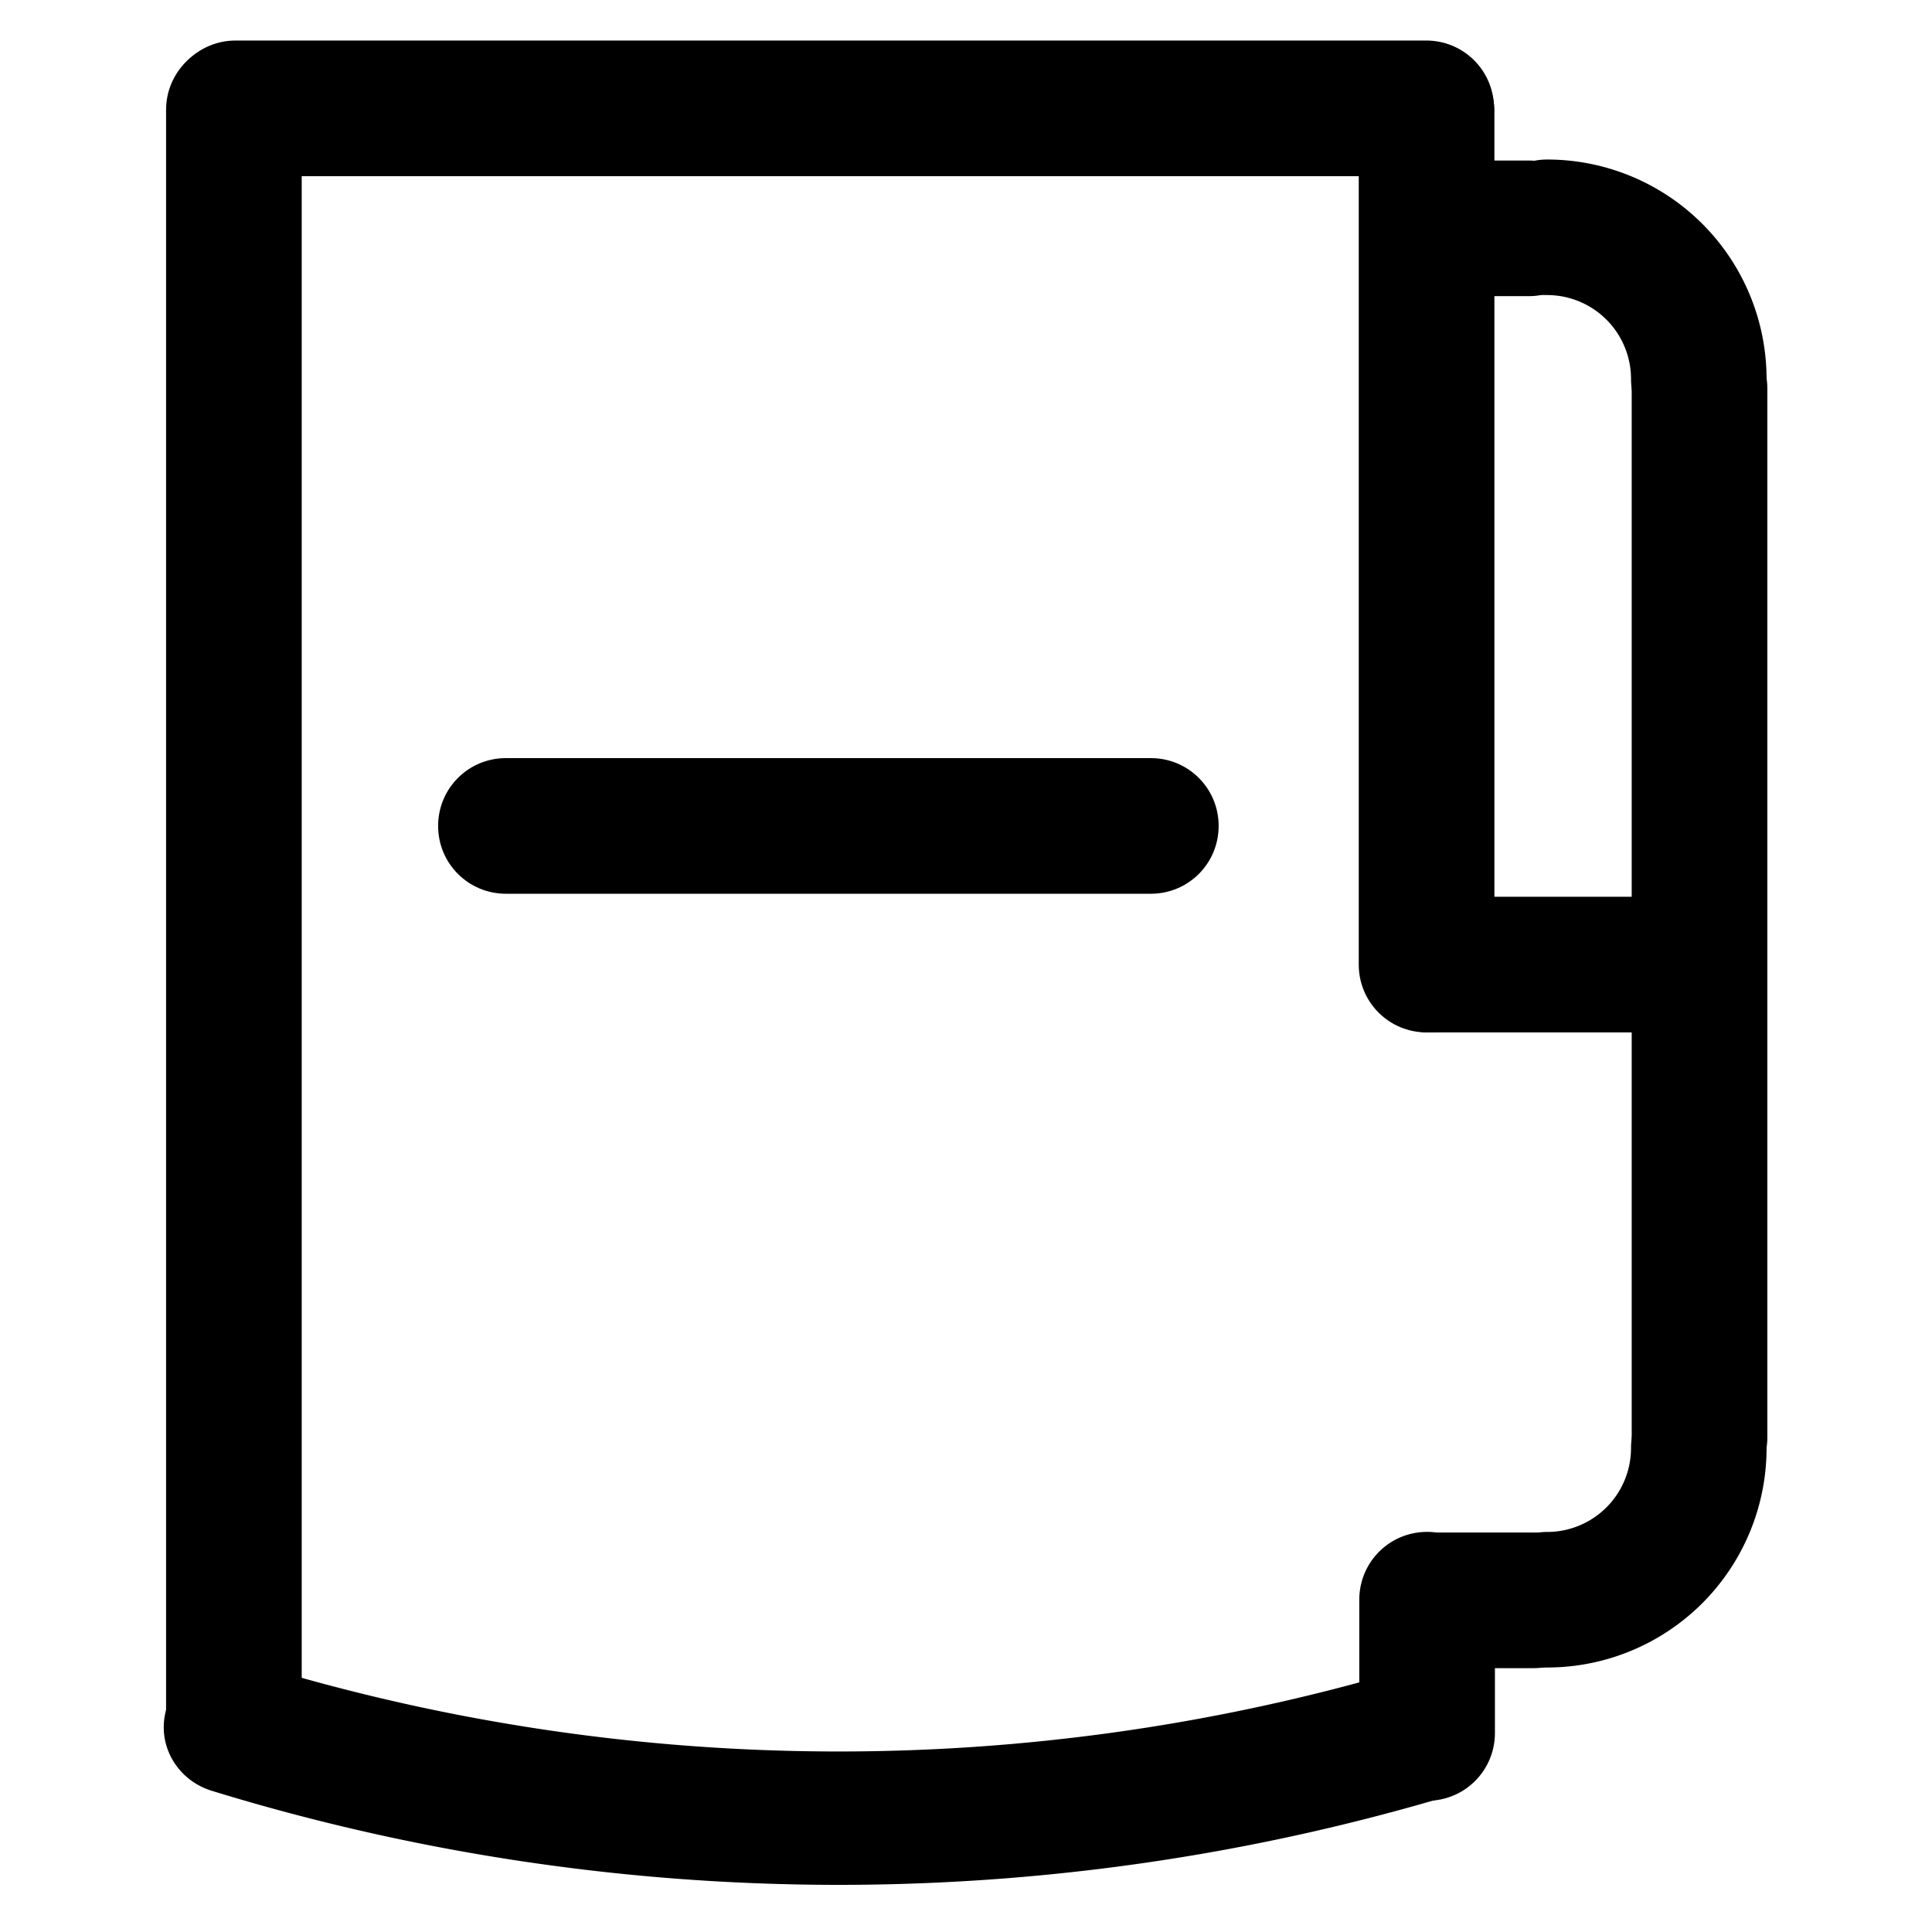 <?xml version="1.0" encoding="UTF-8" standalone="no"?>
<!-- Created with Inkscape (http://www.inkscape.org/) -->
<svg
   xmlns:dc="http://purl.org/dc/elements/1.1/"
   xmlns:cc="http://creativecommons.org/ns#"
   xmlns:rdf="http://www.w3.org/1999/02/22-rdf-syntax-ns#"
   xmlns:svg="http://www.w3.org/2000/svg"
   xmlns="http://www.w3.org/2000/svg"
   xmlns:sodipodi="http://sodipodi.sourceforge.net/DTD/sodipodi-0.dtd"
   xmlns:inkscape="http://www.inkscape.org/namespaces/inkscape"
   width="48"
   height="48"
   id="svg2"
   sodipodi:version="0.32"
   inkscape:version="0.46+devel r20711"
   sodipodi:docname="gaming-ps3.svg"
   inkscape:output_extension="org.inkscape.output.svg.inkscape"
   inkscape:export-filename="/home/hbons/Desktop/Intel/svn/moblin-ui-docs/in progress/draft visual UI/icons/icons.png"
   inkscape:export-xdpi="60.476192"
   inkscape:export-ydpi="60.476192"
   version="1.0">
  <sodipodi:namedview
     id="base"
     pagecolor="#ffffff"
     bordercolor="#dcdcdc"
     borderopacity="1"
     gridtolerance="10000"
     guidetolerance="10"
     objecttolerance="10"
     inkscape:pageopacity="0"
     inkscape:pageshadow="2"
     inkscape:zoom="5.6568542"
     inkscape:cx="58.325154"
     inkscape:cy="18.479044"
     inkscape:document-units="px"
     inkscape:current-layer="layer1"
     showgrid="false"
     inkscape:window-width="1278"
     inkscape:window-height="750"
     inkscape:window-x="0"
     inkscape:window-y="0"
     inkscape:snap-intersection-line-segments="false"
     inkscape:snap-bbox="true"
     inkscape:snap-nodes="false"
     inkscape:bbox-paths="true"
     inkscape:showpageshadow="false"
     showguides="true"
     inkscape:guide-bbox="true"
     inkscape:bbox-nodes="true"
     inkscape:snap-global="false">
    <inkscape:grid
       enabled="true"
       visible="true"
       id="grid4079"
       type="xygrid"
       empspacing="5" />
    <sodipodi:guide
       id="guide7317"
       position="566.053,854.147"
       orientation="1,0" />
  </sodipodi:namedview>
  <defs
     id="defs4">
    <inkscape:perspective
       sodipodi:type="inkscape:persp3d"
       inkscape:vp_x="0 : 24 : 1"
       inkscape:vp_y="0 : 1000 : 0"
       inkscape:vp_z="48 : 24 : 1"
       inkscape:persp3d-origin="24 : 16 : 1"
       id="perspective21" />
    <inkscape:perspective
       id="perspective2876"
       inkscape:persp3d-origin="0.5 : 0.33333333 : 1"
       inkscape:vp_z="1 : 0.5 : 1"
       inkscape:vp_y="0 : 1000 : 0"
       inkscape:vp_x="0 : 0.5 : 1"
       sodipodi:type="inkscape:persp3d" />
  </defs>
  <g
     style="display:inline"
     id="layer1"
     inkscape:groupmode="layer"
     inkscape:label="Layer 1">
    <path
       id="path6364-9"
       d="m 5.811,1.047 c -0.934,0 -1.685,0.752 -1.685,1.685 l 2e-5,40.039 c -3e-5,0.934 0.752,1.685 1.685,1.685 0.934,0 1.685,-0.752 1.685,-1.685 l -10e-6,-40.039 c 10e-6,-0.934 -0.752,-1.685 -1.685,-1.685 z"
       style="fill:#000000;fill-opacity:1;stroke:none;display:inline"
       sodipodi:nodetypes="cccsccc" />
    <path
       sodipodi:nodetypes="cccsccc"
       style="fill:#000000;fill-opacity:1;stroke:none;display:inline"
       d="m 35.443,1.087 c -0.934,0 -1.685,0.752 -1.685,1.685 l 2e-5,21.193 c -3e-5,0.934 0.752,1.685 1.685,1.685 0.934,0 1.685,-0.752 1.685,-1.685 l -1e-5,-21.193 c 1e-5,-0.934 -0.752,-1.685 -1.685,-1.685 z"
       id="path5533" />
    <path
       sodipodi:nodetypes="cccsccc"
       style="fill:#000000;fill-opacity:1;stroke:none;display:inline"
       d="m 39.665,5.673 c 10e-7,-0.934 -0.752,-1.685 -1.685,-1.685 l -2.248,2e-5 c -0.934,-3e-5 -1.685,0.752 -1.685,1.685 -10e-7,0.934 0.752,1.685 1.685,1.685 l 2.248,-1.1e-5 c 0.934,1.1e-5 1.685,-0.752 1.685,-1.685 z"
       id="path5535" />
    <path
       id="path5571"
       d="m 39.788,39.76 c 10e-7,0.934 -0.752,1.685 -1.685,1.685 l -2.587,-2e-5 c -0.934,3e-5 -1.685,-0.752 -1.685,-1.685 -10e-7,-0.934 0.752,-1.685 1.685,-1.685 l 2.587,1e-5 c 0.934,-1e-5 1.685,0.752 1.685,1.685 z"
       style="fill:#000000;fill-opacity:1;stroke:none;display:inline"
       sodipodi:nodetypes="cccsccc" />
    <path
       id="path5577"
       d="m 42.224,7.965 c -0.934,0 -1.685,0.752 -1.685,1.685 l 2e-5,26.064 c -3e-5,0.934 0.752,1.685 1.685,1.685 0.934,0 1.685,-0.752 1.685,-1.685 l -10e-6,-26.064 c 10e-6,-0.934 -0.752,-1.685 -1.685,-1.685 z"
       style="fill:#000000;fill-opacity:1;stroke:none;display:inline"
       sodipodi:nodetypes="cccsccc" />
    <path
       id="path5579"
       d="m 37.118,2.692 c 10e-7,-0.934 -0.752,-1.685 -1.685,-1.685 l -29.577,2e-5 c -0.934,-3e-5 -1.685,0.752 -1.685,1.685 -1e-6,0.934 0.752,1.685 1.685,1.685 l 29.577,-10e-6 c 0.934,10e-6 1.685,-0.752 1.685,-1.685 z"
       style="fill:#000000;fill-opacity:1;stroke:none;display:inline"
       sodipodi:nodetypes="cccsccc" />
    <path
       id="path5585"
       d="m 35.456,38.059 c -0.934,0 -1.685,0.752 -1.685,1.685 l 2e-5,3.311 c -3e-5,0.934 0.752,1.685 1.685,1.685 0.934,0 1.685,-0.752 1.685,-1.685 l -1e-5,-3.311 c 1e-5,-0.934 -0.752,-1.685 -1.685,-1.685 z"
       style="fill:#000000;fill-opacity:1;stroke:none;display:inline"
       sodipodi:nodetypes="cccsccc" />
    <path
       sodipodi:nodetypes="cccsccc"
       style="fill:#000000;fill-opacity:1;stroke:none;display:inline"
       d="m 43.673,23.965 c 10e-7,0.934 -0.752,1.685 -1.685,1.685 l -6.472,-2e-5 c -0.934,3e-5 -1.685,-0.752 -1.685,-1.685 -10e-7,-0.934 0.752,-1.685 1.685,-1.685 l 6.472,10e-6 c 0.934,-10e-6 1.685,0.752 1.685,1.685 z"
       id="path5587" />
    <path
       transform="matrix(2.161,0,0,-2.088,76.616,371.857)"
       d="m -32.778,157.54 a 22.981,22.981 0 0 1 13.698,-0.074"
       sodipodi:ry="22.98097"
       sodipodi:rx="22.98097"
       sodipodi:cy="179.43886"
       sodipodi:cx="-25.809397"
       id="path7320-6"
       style="fill:none;stroke:#000000;stroke-width:1.587;stroke-linecap:round;stroke-miterlimit:4;stroke-opacity:1;stroke-dasharray:none;stroke-dashoffset:0;display:inline"
       sodipodi:type="arc"
       sodipodi:start="4.404319"
       sodipodi:end="5.0095952"
       sodipodi:open="true" />
    <path
       transform="matrix(0.164,0,0,-0.164,42.67,65.404)"
       d="m -25.809,156.458 a 22.981,22.981 0 0 1 22.981,22.981"
       sodipodi:ry="22.98097"
       sodipodi:rx="22.98097"
       sodipodi:cy="179.43886"
       sodipodi:cx="-25.809397"
       id="path5585-1"
       style="fill:none;stroke:#000000;stroke-width:20.534;stroke-linecap:round;stroke-miterlimit:4;stroke-opacity:1;stroke-dasharray:none;stroke-dashoffset:0;display:inline"
       sodipodi:type="arc"
       sodipodi:start="4.712389"
       sodipodi:end="6.2831853"
       sodipodi:open="true" />
    <path
       sodipodi:open="true"
       sodipodi:end="6.2831853"
       sodipodi:start="4.712389"
       sodipodi:type="arc"
       style="fill:none;stroke:#000000;stroke-width:20.534;stroke-linecap:round;stroke-miterlimit:4;stroke-opacity:1;stroke-dasharray:none;stroke-dashoffset:0;display:inline"
       id="path2864"
       sodipodi:cx="-25.809397"
       sodipodi:cy="179.43886"
       sodipodi:rx="22.98097"
       sodipodi:ry="22.98097"
       d="m -25.809,156.458 a 22.981,22.981 0 0 1 22.981,22.981"
       transform="matrix(0.164,0,0,0.164,42.67,-20.012)" />
    <path
       sodipodi:nodetypes="cccsccc"
       style="fill:#000000;fill-opacity:1;stroke:none;display:inline"
       d="m 30.277,20.52 c 1e-6,-0.934 -0.752,-1.685 -1.685,-1.685 l -16.022,2e-5 c -0.934,-3e-5 -1.685,0.752 -1.685,1.685 -10e-7,0.934 0.752,1.685 1.685,1.685 l 16.022,-10e-6 c 0.934,10e-6 1.685,-0.752 1.685,-1.685 z"
       id="path2866" />
  </g>
</svg>
